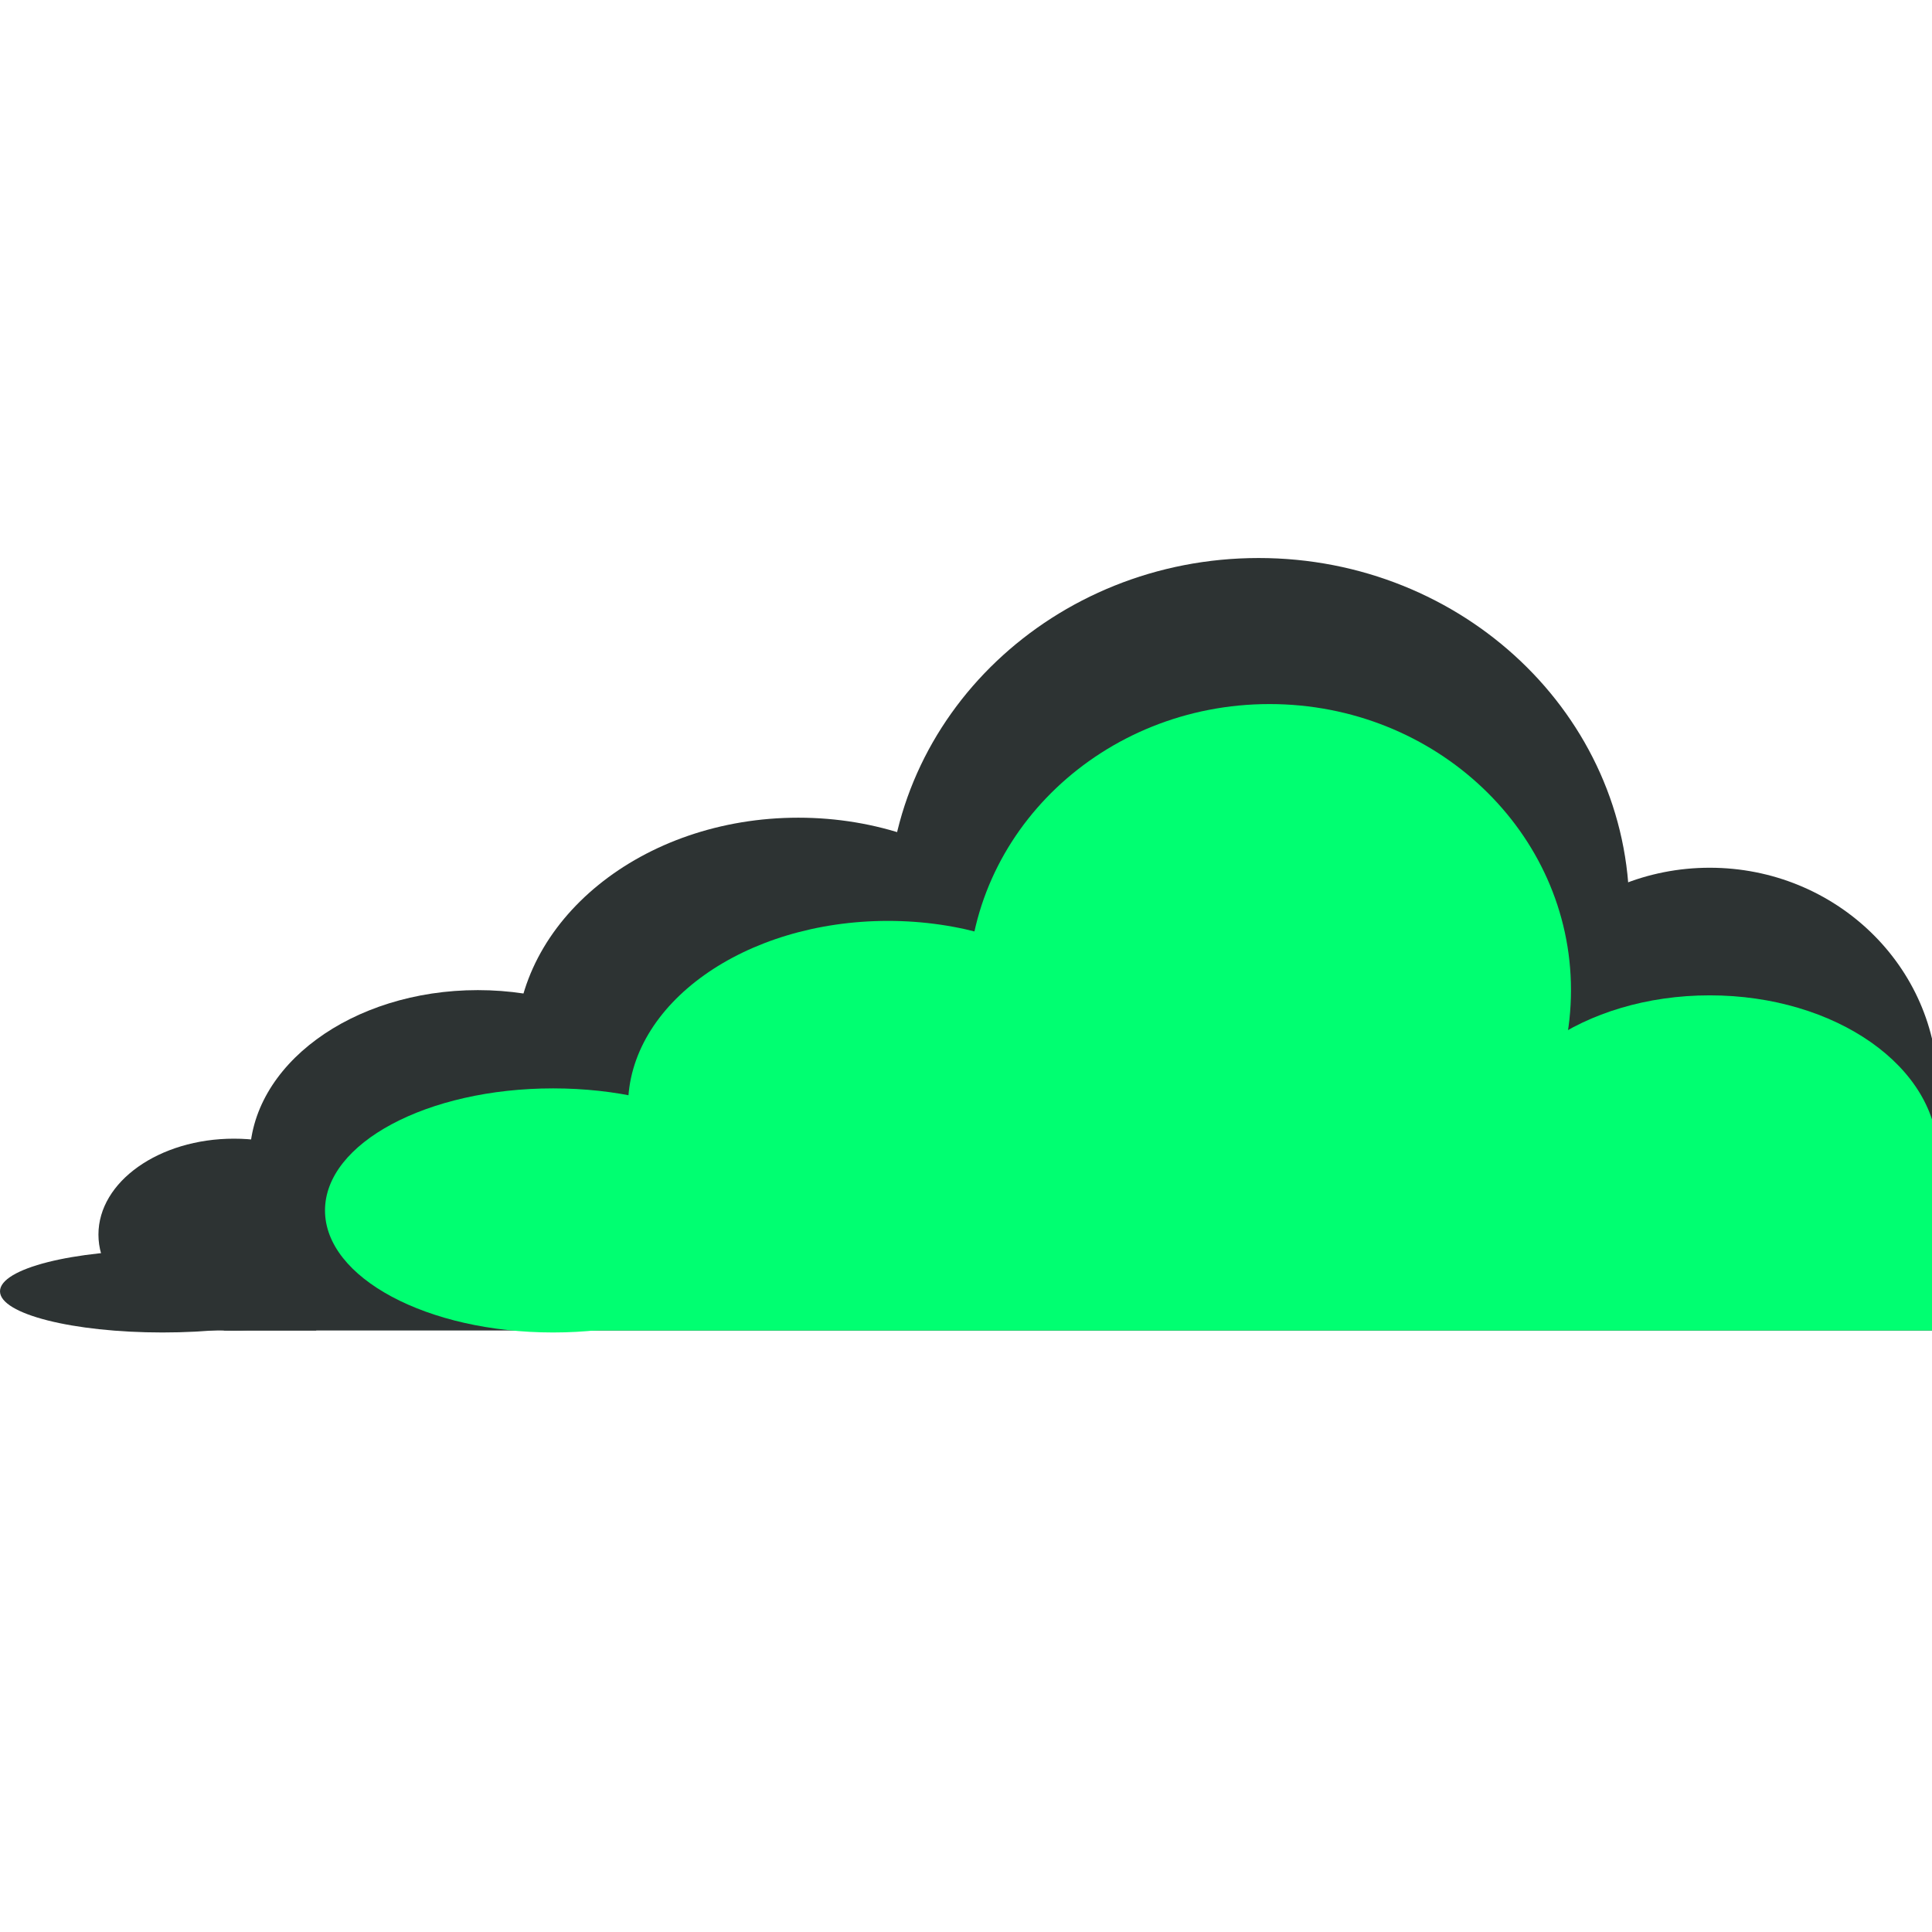 <?xml version="1.0" encoding="UTF-8" standalone="no"?>
<!DOCTYPE svg PUBLIC "-//W3C//DTD SVG 1.1//EN" "http://www.w3.org/Graphics/SVG/1.1/DTD/svg11.dtd">
<svg version="1.1" xmlns="http://www.w3.org/2000/svg" xmlns:xlink="http://www.w3.org/1999/xlink" preserveAspectRatio="xMidYMid meet" viewBox="0 0 640 640" width="640" height="640"><defs><path d="M148 -156.13L332.79 -269.96L415.5 -323.36" id="e34Da19gs"></path><path d="M569.25 -219.39L395.5 -317.4" id="a5lK34Ihsw"></path><path d="M252 -129.02L-23 -129.02L114.5 -219.39L252 -129.02Z" id="b6C6969T2n"></path><path d="M700 -246.33L700 -168.38L636.5 -129.4L573 -168.38L573 -246.33L636.5 -285.31L700 -246.33Z" id="c22BDkEgVa"></path><path d="M673 -129.02L148 -129.02L410.5 -293.82L673 -129.02Z" id="b4v1A1vj0"></path><path d="M539.73 301.49C539.73 365.86 484.71 418.12 416.94 418.12C349.17 418.12 294.15 365.86 294.15 301.49C294.15 237.11 349.17 184.85 416.94 184.85C484.71 184.85 539.73 237.11 539.73 301.49Z" id="aRsP2TCjq"></path><path d="M358.05 346.81C358.05 388.73 316.11 422.76 264.45 422.76C212.79 422.76 170.85 388.73 170.85 346.81C170.85 304.9 212.79 270.87 264.45 270.87C316.11 270.87 358.05 304.9 358.05 346.81Z" id="gLmQj0CD"></path><path d="M74.16 379.53L641.93 379.53L641.93 440.74L74.16 440.74L74.16 379.53Z" id="c49htPXf92"></path><path d="M641.93 360.54C641.93 400.88 608.08 433.63 566.37 433.63C524.67 433.63 490.81 400.88 490.81 360.54C490.81 320.2 524.67 287.45 566.37 287.45C608.08 287.45 641.93 320.2 641.93 360.54Z" id="bofdc43jH"></path><path d="M233.84 383.69C233.84 414.43 199.98 439.38 158.28 439.38C116.57 439.38 82.71 414.43 82.71 383.69C82.71 352.95 116.57 327.99 158.28 327.99C199.98 327.99 233.84 352.95 233.84 383.69Z" id="a1BXcbQACr"></path><path d="M520.41 327.99C520.41 380.3 475.66 422.76 420.55 422.76C365.43 422.76 320.69 380.3 320.69 327.99C320.69 275.69 365.43 233.23 420.55 233.23C475.66 233.23 520.41 275.69 520.41 327.99Z" id="d16MEpRp2R"></path><path d="M380.25 366.41C380.25 400.27 341.67 427.76 294.15 427.76C246.62 427.76 208.04 400.27 208.04 366.41C208.04 332.55 246.62 305.06 294.15 305.06C341.67 305.06 380.25 332.55 380.25 366.41Z" id="a18glLwAp1"></path><path d="M641.93 382.78C641.93 412.06 608.08 435.84 566.37 435.84C524.67 435.84 490.81 412.06 490.81 382.78C490.81 353.49 524.67 329.72 566.37 329.72C608.08 329.72 641.93 353.49 641.93 382.78Z" id="axNneJtXt"></path><path d="M175.71 382.78L641.93 382.78L641.93 440.74L175.71 440.74L175.71 382.78Z" id="e3eFhfNBay"></path><path d="M122.4 408.97C122.4 426.51 102.28 440.74 77.51 440.74C52.73 440.74 32.61 426.51 32.61 408.97C32.61 391.44 52.73 377.2 77.51 377.2C102.28 377.2 122.4 391.44 122.4 408.97Z" id="fXdufwxYZ"></path><path d="M258.79 400.97C258.79 423.29 224.93 441.4 183.22 441.4C141.52 441.4 107.66 423.29 107.66 400.97C107.66 378.66 141.52 360.54 183.22 360.54C224.93 360.54 258.79 378.66 258.79 400.97Z" id="b1myt6uKm7"></path><path d="M107.66 427.76C107.66 435.29 83.54 441.4 53.83 441.4C24.12 441.4 0 435.29 0 427.76C0 420.23 24.12 414.11 53.83 414.11C83.54 414.11 107.66 420.23 107.66 427.76Z" id="d2aLvmCiJC"></path><path d="M43.57 430.03L104.75 430.03L104.75 440.74L43.57 440.74L43.57 430.03Z" id="b2QBtlgKnF"></path></defs><g><g><g><use xlink:href="#e34Da19gs" opacity="1" fill="#000000" fill-opacity="0"></use><g><use xlink:href="#e34Da19gs" opacity="1" fill-opacity="0" stroke="#ea4141" stroke-width="44" stroke-opacity="1"></use></g></g><g><use xlink:href="#a5lK34Ihsw" opacity="1" fill="#000000" fill-opacity="0"></use><g><use xlink:href="#a5lK34Ihsw" opacity="1" fill-opacity="0" stroke="#ea4141" stroke-width="44" stroke-opacity="1"></use></g></g><g><use xlink:href="#b6C6969T2n" opacity="1" fill="#ea4141" fill-opacity="1"></use><g><use xlink:href="#b6C6969T2n" opacity="1" fill-opacity="0" stroke="#000000" stroke-width="1" stroke-opacity="0"></use></g></g><g><use xlink:href="#c22BDkEgVa" opacity="1" fill="#ea4141" fill-opacity="1"></use><g><use xlink:href="#c22BDkEgVa" opacity="1" fill-opacity="0" stroke="#000000" stroke-width="1" stroke-opacity="0"></use></g></g><g><use xlink:href="#b4v1A1vj0" opacity="1" fill="#031d33" fill-opacity="1"></use><g><use xlink:href="#b4v1A1vj0" opacity="1" fill-opacity="0" stroke="#000000" stroke-width="1" stroke-opacity="0"></use></g></g><g><use xlink:href="#aRsP2TCjq" opacity="1" fill="#2d3333" fill-opacity="1"></use></g><g><use xlink:href="#gLmQj0CD" opacity="1" fill="#2d3333" fill-opacity="1"></use></g><g><use xlink:href="#c49htPXf92" opacity="1" fill="#2d3333" fill-opacity="1"></use></g><g><use xlink:href="#bofdc43jH" opacity="1" fill="#2d3333" fill-opacity="1"></use></g><g><use xlink:href="#a1BXcbQACr" opacity="1" fill="#2d3333" fill-opacity="1"></use></g><g><use xlink:href="#d16MEpRp2R" opacity="1" fill="#00ff71" fill-opacity="1"></use></g><g><use xlink:href="#a18glLwAp1" opacity="1" fill="#00ff71" fill-opacity="1"></use></g><g><use xlink:href="#axNneJtXt" opacity="1" fill="#00ff71" fill-opacity="1"></use></g><g><use xlink:href="#e3eFhfNBay" opacity="1" fill="#00ff71" fill-opacity="1"></use></g><g><use xlink:href="#fXdufwxYZ" opacity="1" fill="#2d3333" fill-opacity="1"></use></g><g><use xlink:href="#b1myt6uKm7" opacity="1" fill="#00ff71" fill-opacity="1"></use></g><g><use xlink:href="#d2aLvmCiJC" opacity="1" fill="#2d3333" fill-opacity="1"></use></g><g><use xlink:href="#b2QBtlgKnF" opacity="1" fill="#2d3333" fill-opacity="1"></use></g></g></g></svg>